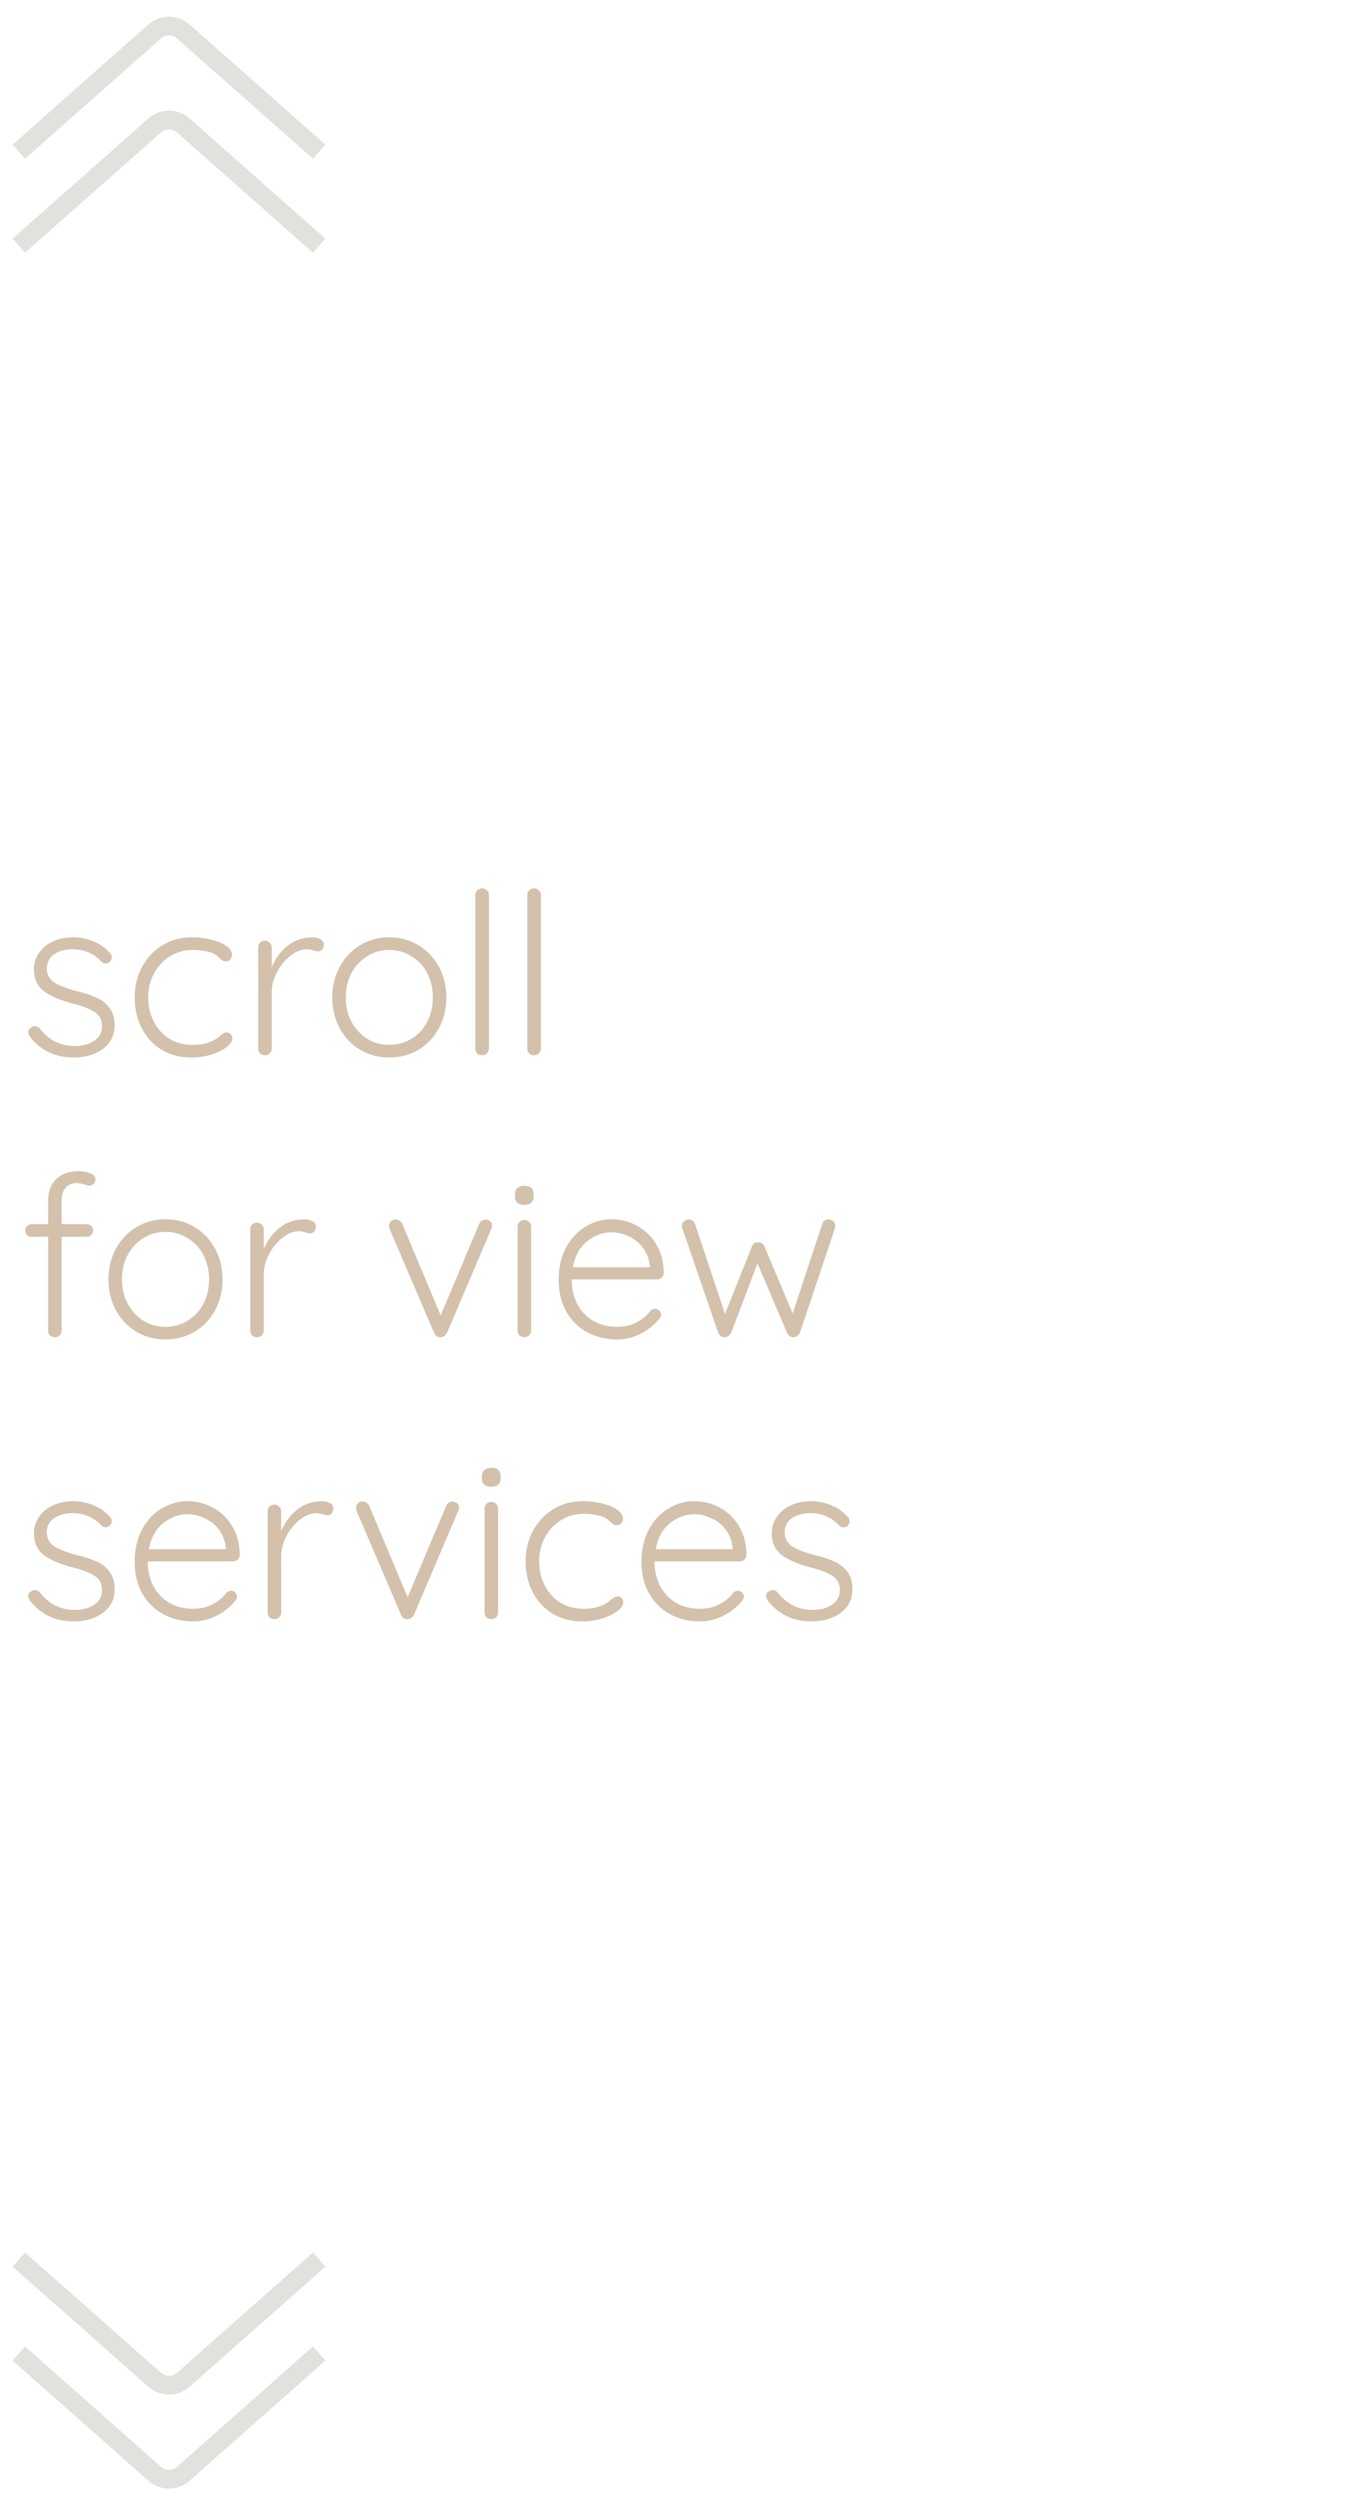 <svg width="73" height="133" viewBox="0 0 73 133" fill="none" xmlns="http://www.w3.org/2000/svg">
<path d="M1 13.071L8.242 6.663C8.655 6.297 9.326 6.297 9.74 6.663L16.982 13.071" stroke="#E3E1DE"/>
<path d="M1 8.071L8.242 1.663C8.655 1.297 9.326 1.297 9.74 1.663L16.982 8.071" stroke="#E3E1DE"/>
<path d="M1.6 55.17C1.536 55.066 1.504 54.978 1.504 54.906C1.504 54.802 1.556 54.722 1.66 54.666C1.708 54.618 1.772 54.594 1.852 54.594C1.948 54.594 2.036 54.634 2.116 54.714C2.588 55.338 3.216 55.65 4 55.65C4.384 55.65 4.716 55.562 4.996 55.386C5.284 55.202 5.428 54.938 5.428 54.594C5.428 54.258 5.296 54.006 5.032 53.838C4.768 53.67 4.4 53.526 3.928 53.406C3.264 53.238 2.744 53.022 2.368 52.758C1.992 52.486 1.804 52.09 1.804 51.57C1.804 51.242 1.896 50.95 2.08 50.694C2.264 50.43 2.512 50.226 2.824 50.082C3.144 49.938 3.504 49.866 3.904 49.866C4.248 49.866 4.592 49.934 4.936 50.07C5.288 50.198 5.588 50.406 5.836 50.694C5.908 50.75 5.944 50.83 5.944 50.934C5.944 51.03 5.904 51.114 5.824 51.186C5.768 51.234 5.696 51.258 5.608 51.258C5.528 51.258 5.456 51.226 5.392 51.162C5.2 50.946 4.972 50.782 4.708 50.67C4.444 50.558 4.16 50.502 3.856 50.502C3.48 50.502 3.156 50.59 2.884 50.766C2.62 50.942 2.488 51.206 2.488 51.558C2.504 51.878 2.648 52.122 2.92 52.29C3.2 52.458 3.608 52.61 4.144 52.746C4.56 52.85 4.904 52.966 5.176 53.094C5.448 53.222 5.668 53.402 5.836 53.634C6.012 53.866 6.1 54.174 6.1 54.558C6.1 55.078 5.892 55.494 5.476 55.806C5.06 56.11 4.544 56.262 3.928 56.262C2.952 56.262 2.176 55.898 1.6 55.17ZM10.225 49.866C10.601 49.866 10.949 49.91 11.269 49.998C11.597 50.078 11.857 50.19 12.049 50.334C12.249 50.478 12.349 50.634 12.349 50.802C12.349 50.89 12.317 50.97 12.253 51.042C12.197 51.114 12.125 51.15 12.037 51.15C11.957 51.15 11.889 51.134 11.833 51.102C11.785 51.07 11.729 51.022 11.665 50.958C11.561 50.854 11.461 50.778 11.365 50.73C11.245 50.674 11.085 50.63 10.885 50.598C10.693 50.558 10.485 50.538 10.261 50.538C9.821 50.538 9.417 50.65 9.049 50.874C8.689 51.098 8.405 51.402 8.197 51.786C7.989 52.17 7.885 52.594 7.885 53.058C7.885 53.538 7.985 53.97 8.185 54.354C8.385 54.738 8.661 55.042 9.013 55.266C9.373 55.482 9.781 55.59 10.237 55.59C10.525 55.59 10.753 55.566 10.921 55.518C11.097 55.47 11.269 55.402 11.437 55.314C11.493 55.282 11.589 55.21 11.725 55.098C11.789 55.042 11.845 55.002 11.893 54.978C11.941 54.946 11.993 54.93 12.049 54.93C12.145 54.93 12.221 54.962 12.277 55.026C12.333 55.082 12.361 55.158 12.361 55.254C12.361 55.39 12.265 55.538 12.073 55.698C11.881 55.85 11.617 55.982 11.281 56.094C10.945 56.206 10.573 56.262 10.165 56.262C9.581 56.262 9.061 56.126 8.605 55.854C8.149 55.574 7.793 55.19 7.537 54.702C7.289 54.214 7.165 53.666 7.165 53.058C7.165 52.474 7.293 51.942 7.549 51.462C7.805 50.974 8.165 50.586 8.629 50.298C9.093 50.01 9.625 49.866 10.225 49.866ZM16.605 49.866C16.765 49.866 16.909 49.898 17.037 49.962C17.165 50.026 17.229 50.122 17.229 50.25C17.229 50.362 17.197 50.454 17.133 50.526C17.069 50.59 16.993 50.622 16.905 50.622C16.865 50.622 16.785 50.602 16.665 50.562C16.553 50.522 16.445 50.502 16.341 50.502C16.045 50.502 15.749 50.618 15.453 50.85C15.165 51.074 14.925 51.366 14.733 51.726C14.549 52.086 14.457 52.45 14.457 52.818V55.782C14.457 55.886 14.421 55.974 14.349 56.046C14.285 56.11 14.201 56.142 14.097 56.142C13.993 56.142 13.905 56.11 13.833 56.046C13.769 55.974 13.737 55.886 13.737 55.782V50.406C13.737 50.302 13.769 50.218 13.833 50.154C13.905 50.082 13.993 50.046 14.097 50.046C14.201 50.046 14.285 50.082 14.349 50.154C14.421 50.218 14.457 50.302 14.457 50.406V51.462C14.641 51.006 14.917 50.63 15.285 50.334C15.661 50.03 16.101 49.874 16.605 49.866ZM23.749 53.07C23.749 53.67 23.617 54.214 23.353 54.702C23.089 55.19 22.725 55.574 22.261 55.854C21.797 56.126 21.281 56.262 20.713 56.262C20.145 56.262 19.629 56.126 19.165 55.854C18.701 55.574 18.337 55.19 18.073 54.702C17.809 54.214 17.677 53.67 17.677 53.07C17.677 52.47 17.809 51.926 18.073 51.438C18.337 50.95 18.701 50.566 19.165 50.286C19.629 50.006 20.145 49.866 20.713 49.866C21.281 49.866 21.797 50.006 22.261 50.286C22.725 50.566 23.089 50.95 23.353 51.438C23.617 51.926 23.749 52.47 23.749 53.07ZM23.029 53.07C23.029 52.59 22.929 52.158 22.729 51.774C22.529 51.39 22.249 51.09 21.889 50.874C21.537 50.65 21.145 50.538 20.713 50.538C20.281 50.538 19.889 50.65 19.537 50.874C19.185 51.09 18.905 51.39 18.697 51.774C18.497 52.158 18.397 52.59 18.397 53.07C18.397 53.542 18.497 53.97 18.697 54.354C18.905 54.738 19.185 55.042 19.537 55.266C19.889 55.482 20.281 55.59 20.713 55.59C21.145 55.59 21.537 55.482 21.889 55.266C22.249 55.05 22.529 54.75 22.729 54.366C22.929 53.982 23.029 53.55 23.029 53.07ZM26.013 55.782C26.013 55.886 25.977 55.974 25.905 56.046C25.841 56.11 25.757 56.142 25.653 56.142C25.549 56.142 25.461 56.11 25.389 56.046C25.325 55.974 25.293 55.886 25.293 55.782V47.622C25.293 47.518 25.325 47.434 25.389 47.37C25.461 47.298 25.549 47.262 25.653 47.262C25.757 47.262 25.841 47.298 25.905 47.37C25.977 47.434 26.013 47.518 26.013 47.622V55.782ZM28.779 55.782C28.779 55.886 28.743 55.974 28.671 56.046C28.607 56.11 28.523 56.142 28.419 56.142C28.315 56.142 28.227 56.11 28.155 56.046C28.091 55.974 28.059 55.886 28.059 55.782V47.622C28.059 47.518 28.091 47.434 28.155 47.37C28.227 47.298 28.315 47.262 28.419 47.262C28.523 47.262 28.607 47.298 28.671 47.37C28.743 47.434 28.779 47.518 28.779 47.622V55.782ZM4.084 62.946C3.828 62.946 3.628 63.03 3.484 63.198C3.348 63.366 3.28 63.598 3.28 63.894V65.13H4.624C4.712 65.13 4.788 65.162 4.852 65.226C4.924 65.29 4.96 65.37 4.96 65.466C4.96 65.562 4.924 65.642 4.852 65.706C4.788 65.77 4.712 65.802 4.624 65.802H3.28V70.782C3.28 70.886 3.244 70.974 3.172 71.046C3.108 71.11 3.024 71.142 2.92 71.142C2.816 71.142 2.728 71.11 2.656 71.046C2.592 70.974 2.56 70.886 2.56 70.782V65.802H1.684C1.588 65.802 1.508 65.77 1.444 65.706C1.38 65.634 1.348 65.554 1.348 65.466C1.348 65.362 1.38 65.282 1.444 65.226C1.508 65.162 1.588 65.13 1.684 65.13H2.56V63.894C2.56 63.39 2.704 63.002 2.992 62.73C3.288 62.45 3.68 62.31 4.168 62.31C4.392 62.31 4.6 62.346 4.792 62.418C4.984 62.482 5.08 62.59 5.08 62.742C5.08 62.838 5.048 62.918 4.984 62.982C4.92 63.046 4.848 63.078 4.768 63.078C4.696 63.078 4.608 63.058 4.504 63.018C4.328 62.97 4.188 62.946 4.084 62.946ZM11.842 68.07C11.842 68.67 11.71 69.214 11.447 69.702C11.182 70.19 10.819 70.574 10.354 70.854C9.89 71.126 9.374 71.262 8.806 71.262C8.238 71.262 7.722 71.126 7.258 70.854C6.794 70.574 6.43 70.19 6.166 69.702C5.902 69.214 5.77 68.67 5.77 68.07C5.77 67.47 5.902 66.926 6.166 66.438C6.43 65.95 6.794 65.566 7.258 65.286C7.722 65.006 8.238 64.866 8.806 64.866C9.374 64.866 9.89 65.006 10.354 65.286C10.819 65.566 11.182 65.95 11.447 66.438C11.71 66.926 11.842 67.47 11.842 68.07ZM11.123 68.07C11.123 67.59 11.023 67.158 10.822 66.774C10.623 66.39 10.342 66.09 9.982 65.874C9.63 65.65 9.238 65.538 8.806 65.538C8.374 65.538 7.982 65.65 7.63 65.874C7.278 66.09 6.998 66.39 6.79 66.774C6.59 67.158 6.49 67.59 6.49 68.07C6.49 68.542 6.59 68.97 6.79 69.354C6.998 69.738 7.278 70.042 7.63 70.266C7.982 70.482 8.374 70.59 8.806 70.59C9.238 70.59 9.63 70.482 9.982 70.266C10.342 70.05 10.623 69.75 10.822 69.366C11.023 68.982 11.123 68.55 11.123 68.07ZM16.183 64.866C16.343 64.866 16.487 64.898 16.615 64.962C16.743 65.026 16.807 65.122 16.807 65.25C16.807 65.362 16.775 65.454 16.711 65.526C16.647 65.59 16.571 65.622 16.483 65.622C16.443 65.622 16.363 65.602 16.243 65.562C16.131 65.522 16.023 65.502 15.919 65.502C15.623 65.502 15.327 65.618 15.031 65.85C14.743 66.074 14.503 66.366 14.311 66.726C14.127 67.086 14.035 67.45 14.035 67.818V70.782C14.035 70.886 13.999 70.974 13.927 71.046C13.863 71.11 13.779 71.142 13.675 71.142C13.571 71.142 13.483 71.11 13.411 71.046C13.347 70.974 13.315 70.886 13.315 70.782V65.406C13.315 65.302 13.347 65.218 13.411 65.154C13.483 65.082 13.571 65.046 13.675 65.046C13.779 65.046 13.863 65.082 13.927 65.154C13.999 65.218 14.035 65.302 14.035 65.406V66.462C14.219 66.006 14.495 65.63 14.863 65.334C15.239 65.03 15.679 64.874 16.183 64.866ZM25.846 64.89C25.926 64.89 26.002 64.918 26.074 64.974C26.146 65.03 26.182 65.102 26.182 65.19C26.182 65.262 26.166 65.33 26.134 65.394L23.782 70.914C23.75 70.978 23.702 71.034 23.638 71.082C23.582 71.122 23.522 71.142 23.458 71.142C23.378 71.15 23.306 71.134 23.242 71.094C23.178 71.054 23.13 70.994 23.098 70.914L20.734 65.394C20.734 65.378 20.726 65.354 20.71 65.322C20.702 65.29 20.698 65.258 20.698 65.226C20.698 65.13 20.73 65.05 20.794 64.986C20.858 64.914 20.95 64.878 21.07 64.878C21.142 64.878 21.206 64.902 21.262 64.95C21.326 64.99 21.374 65.046 21.406 65.118L23.446 69.978L25.498 65.118C25.53 65.046 25.574 64.99 25.63 64.95C25.694 64.902 25.766 64.882 25.846 64.89ZM28.261 70.782C28.261 70.886 28.225 70.974 28.153 71.046C28.089 71.11 28.005 71.142 27.901 71.142C27.797 71.142 27.709 71.11 27.637 71.046C27.573 70.974 27.541 70.886 27.541 70.782V65.262C27.541 65.158 27.573 65.074 27.637 65.01C27.709 64.938 27.797 64.902 27.901 64.902C28.005 64.902 28.089 64.938 28.153 65.01C28.225 65.074 28.261 65.158 28.261 65.262V70.782ZM27.901 64.098C27.741 64.098 27.617 64.062 27.529 63.99C27.441 63.91 27.397 63.798 27.397 63.654V63.534C27.397 63.39 27.441 63.282 27.529 63.21C27.625 63.13 27.753 63.09 27.913 63.09C28.233 63.09 28.393 63.238 28.393 63.534V63.654C28.393 63.798 28.349 63.91 28.261 63.99C28.181 64.062 28.061 64.098 27.901 64.098ZM35.316 67.722C35.316 67.818 35.28 67.902 35.208 67.974C35.136 68.038 35.052 68.07 34.956 68.07H30.42C30.42 68.55 30.516 68.982 30.708 69.366C30.908 69.742 31.188 70.042 31.548 70.266C31.916 70.482 32.348 70.59 32.844 70.59C33.228 70.59 33.572 70.51 33.876 70.35C34.18 70.19 34.424 69.986 34.608 69.738C34.696 69.666 34.78 69.63 34.86 69.63C34.94 69.63 35.012 69.662 35.076 69.726C35.14 69.79 35.172 69.862 35.172 69.942C35.172 70.03 35.132 70.114 35.052 70.194C34.796 70.506 34.472 70.762 34.08 70.962C33.696 71.162 33.288 71.262 32.856 71.262C32.24 71.262 31.696 71.13 31.224 70.866C30.752 70.602 30.384 70.234 30.12 69.762C29.856 69.282 29.724 68.73 29.724 68.106C29.724 67.45 29.852 66.878 30.108 66.39C30.372 65.894 30.72 65.518 31.152 65.262C31.584 64.998 32.044 64.866 32.532 64.866C33.012 64.866 33.46 64.978 33.876 65.202C34.3 65.426 34.644 65.754 34.908 66.186C35.172 66.618 35.308 67.13 35.316 67.722ZM32.532 65.562C32.068 65.562 31.636 65.722 31.236 66.042C30.844 66.362 30.592 66.822 30.48 67.422H34.572V67.326C34.532 66.966 34.412 66.654 34.212 66.39C34.012 66.118 33.76 65.914 33.456 65.778C33.16 65.634 32.852 65.562 32.532 65.562ZM44.084 64.878C44.188 64.878 44.272 64.91 44.336 64.974C44.408 65.038 44.444 65.126 44.444 65.238C44.444 65.246 44.432 65.298 44.408 65.394L42.56 70.914C42.52 70.986 42.468 71.046 42.404 71.094C42.34 71.134 42.272 71.15 42.2 71.142C42.128 71.142 42.064 71.122 42.008 71.082C41.952 71.042 41.908 70.986 41.876 70.914L40.304 67.218L38.9 70.914C38.868 70.978 38.82 71.034 38.756 71.082C38.7 71.122 38.64 71.142 38.576 71.142C38.496 71.15 38.42 71.134 38.348 71.094C38.284 71.046 38.24 70.986 38.216 70.914L36.32 65.394C36.296 65.346 36.284 65.294 36.284 65.238C36.284 65.134 36.32 65.05 36.392 64.986C36.464 64.914 36.552 64.878 36.656 64.878C36.728 64.878 36.792 64.902 36.848 64.95C36.912 64.99 36.956 65.046 36.98 65.118L38.576 69.906L40.004 66.318C40.06 66.166 40.172 66.09 40.34 66.09C40.5 66.09 40.612 66.166 40.676 66.318L42.176 69.882L43.748 65.118C43.796 64.958 43.908 64.878 44.084 64.878ZM1.6 85.17C1.536 85.066 1.504 84.978 1.504 84.906C1.504 84.802 1.556 84.722 1.66 84.666C1.708 84.618 1.772 84.594 1.852 84.594C1.948 84.594 2.036 84.634 2.116 84.714C2.588 85.338 3.216 85.65 4 85.65C4.384 85.65 4.716 85.562 4.996 85.386C5.284 85.202 5.428 84.938 5.428 84.594C5.428 84.258 5.296 84.006 5.032 83.838C4.768 83.67 4.4 83.526 3.928 83.406C3.264 83.238 2.744 83.022 2.368 82.758C1.992 82.486 1.804 82.09 1.804 81.57C1.804 81.242 1.896 80.95 2.08 80.694C2.264 80.43 2.512 80.226 2.824 80.082C3.144 79.938 3.504 79.866 3.904 79.866C4.248 79.866 4.592 79.934 4.936 80.07C5.288 80.198 5.588 80.406 5.836 80.694C5.908 80.75 5.944 80.83 5.944 80.934C5.944 81.03 5.904 81.114 5.824 81.186C5.768 81.234 5.696 81.258 5.608 81.258C5.528 81.258 5.456 81.226 5.392 81.162C5.2 80.946 4.972 80.782 4.708 80.67C4.444 80.558 4.16 80.502 3.856 80.502C3.48 80.502 3.156 80.59 2.884 80.766C2.62 80.942 2.488 81.206 2.488 81.558C2.504 81.878 2.648 82.122 2.92 82.29C3.2 82.458 3.608 82.61 4.144 82.746C4.56 82.85 4.904 82.966 5.176 83.094C5.448 83.222 5.668 83.402 5.836 83.634C6.012 83.866 6.1 84.174 6.1 84.558C6.1 85.078 5.892 85.494 5.476 85.806C5.06 86.11 4.544 86.262 3.928 86.262C2.952 86.262 2.176 85.898 1.6 85.17ZM12.757 82.722C12.757 82.818 12.721 82.902 12.649 82.974C12.577 83.038 12.493 83.07 12.397 83.07H7.861C7.861 83.55 7.957 83.982 8.149 84.366C8.349 84.742 8.629 85.042 8.989 85.266C9.357 85.482 9.789 85.59 10.285 85.59C10.669 85.59 11.013 85.51 11.317 85.35C11.621 85.19 11.865 84.986 12.049 84.738C12.137 84.666 12.221 84.63 12.301 84.63C12.381 84.63 12.453 84.662 12.517 84.726C12.581 84.79 12.613 84.862 12.613 84.942C12.613 85.03 12.573 85.114 12.493 85.194C12.237 85.506 11.913 85.762 11.521 85.962C11.137 86.162 10.729 86.262 10.297 86.262C9.681 86.262 9.137 86.13 8.665 85.866C8.193 85.602 7.825 85.234 7.561 84.762C7.297 84.282 7.165 83.73 7.165 83.106C7.165 82.45 7.293 81.878 7.549 81.39C7.813 80.894 8.161 80.518 8.593 80.262C9.025 79.998 9.485 79.866 9.973 79.866C10.453 79.866 10.901 79.978 11.317 80.202C11.741 80.426 12.085 80.754 12.349 81.186C12.613 81.618 12.749 82.13 12.757 82.722ZM9.973 80.562C9.509 80.562 9.077 80.722 8.677 81.042C8.285 81.362 8.033 81.822 7.921 82.422H12.013V82.326C11.973 81.966 11.853 81.654 11.653 81.39C11.453 81.118 11.201 80.914 10.897 80.778C10.601 80.634 10.293 80.562 9.973 80.562ZM17.109 79.866C17.269 79.866 17.413 79.898 17.541 79.962C17.669 80.026 17.733 80.122 17.733 80.25C17.733 80.362 17.701 80.454 17.637 80.526C17.573 80.59 17.497 80.622 17.409 80.622C17.369 80.622 17.289 80.602 17.169 80.562C17.057 80.522 16.949 80.502 16.845 80.502C16.549 80.502 16.253 80.618 15.957 80.85C15.669 81.074 15.429 81.366 15.237 81.726C15.053 82.086 14.961 82.45 14.961 82.818V85.782C14.961 85.886 14.925 85.974 14.853 86.046C14.789 86.11 14.705 86.142 14.601 86.142C14.497 86.142 14.409 86.11 14.337 86.046C14.273 85.974 14.241 85.886 14.241 85.782V80.406C14.241 80.302 14.273 80.218 14.337 80.154C14.409 80.082 14.497 80.046 14.601 80.046C14.705 80.046 14.789 80.082 14.853 80.154C14.925 80.218 14.961 80.302 14.961 80.406V81.462C15.145 81.006 15.421 80.63 15.789 80.334C16.165 80.03 16.605 79.874 17.109 79.866ZM24.088 79.89C24.168 79.89 24.244 79.918 24.316 79.974C24.388 80.03 24.424 80.102 24.424 80.19C24.424 80.262 24.408 80.33 24.376 80.394L22.024 85.914C21.992 85.978 21.944 86.034 21.88 86.082C21.824 86.122 21.764 86.142 21.7 86.142C21.62 86.15 21.548 86.134 21.484 86.094C21.42 86.054 21.372 85.994 21.34 85.914L18.976 80.394C18.976 80.378 18.968 80.354 18.952 80.322C18.944 80.29 18.94 80.258 18.94 80.226C18.94 80.13 18.972 80.05 19.036 79.986C19.1 79.914 19.192 79.878 19.312 79.878C19.384 79.878 19.448 79.902 19.504 79.95C19.568 79.99 19.616 80.046 19.648 80.118L21.688 84.978L23.74 80.118C23.772 80.046 23.816 79.99 23.872 79.95C23.936 79.902 24.008 79.882 24.088 79.89ZM26.503 85.782C26.503 85.886 26.467 85.974 26.395 86.046C26.331 86.11 26.247 86.142 26.143 86.142C26.039 86.142 25.951 86.11 25.879 86.046C25.815 85.974 25.783 85.886 25.783 85.782V80.262C25.783 80.158 25.815 80.074 25.879 80.01C25.951 79.938 26.039 79.902 26.143 79.902C26.247 79.902 26.331 79.938 26.395 80.01C26.467 80.074 26.503 80.158 26.503 80.262V85.782ZM26.143 79.098C25.983 79.098 25.859 79.062 25.771 78.99C25.683 78.91 25.639 78.798 25.639 78.654V78.534C25.639 78.39 25.683 78.282 25.771 78.21C25.867 78.13 25.995 78.09 26.155 78.09C26.475 78.09 26.635 78.238 26.635 78.534V78.654C26.635 78.798 26.591 78.91 26.503 78.99C26.423 79.062 26.303 79.098 26.143 79.098ZM31.026 79.866C31.402 79.866 31.75 79.91 32.07 79.998C32.398 80.078 32.658 80.19 32.85 80.334C33.05 80.478 33.15 80.634 33.15 80.802C33.15 80.89 33.118 80.97 33.054 81.042C32.998 81.114 32.926 81.15 32.838 81.15C32.758 81.15 32.69 81.134 32.634 81.102C32.586 81.07 32.53 81.022 32.466 80.958C32.362 80.854 32.262 80.778 32.166 80.73C32.046 80.674 31.886 80.63 31.686 80.598C31.494 80.558 31.286 80.538 31.062 80.538C30.622 80.538 30.218 80.65 29.85 80.874C29.49 81.098 29.206 81.402 28.998 81.786C28.79 82.17 28.686 82.594 28.686 83.058C28.686 83.538 28.786 83.97 28.986 84.354C29.186 84.738 29.462 85.042 29.814 85.266C30.174 85.482 30.582 85.59 31.038 85.59C31.326 85.59 31.554 85.566 31.722 85.518C31.898 85.47 32.07 85.402 32.238 85.314C32.294 85.282 32.39 85.21 32.526 85.098C32.59 85.042 32.646 85.002 32.694 84.978C32.742 84.946 32.794 84.93 32.85 84.93C32.946 84.93 33.022 84.962 33.078 85.026C33.134 85.082 33.162 85.158 33.162 85.254C33.162 85.39 33.066 85.538 32.874 85.698C32.682 85.85 32.418 85.982 32.082 86.094C31.746 86.206 31.374 86.262 30.966 86.262C30.382 86.262 29.862 86.126 29.406 85.854C28.95 85.574 28.594 85.19 28.338 84.702C28.09 84.214 27.966 83.666 27.966 83.058C27.966 82.474 28.094 81.942 28.35 81.462C28.606 80.974 28.966 80.586 29.43 80.298C29.894 80.01 30.426 79.866 31.026 79.866ZM39.722 82.722C39.722 82.818 39.686 82.902 39.614 82.974C39.542 83.038 39.458 83.07 39.362 83.07H34.826C34.826 83.55 34.922 83.982 35.114 84.366C35.314 84.742 35.594 85.042 35.954 85.266C36.322 85.482 36.754 85.59 37.25 85.59C37.634 85.59 37.978 85.51 38.282 85.35C38.586 85.19 38.83 84.986 39.014 84.738C39.102 84.666 39.186 84.63 39.266 84.63C39.346 84.63 39.418 84.662 39.482 84.726C39.546 84.79 39.578 84.862 39.578 84.942C39.578 85.03 39.538 85.114 39.458 85.194C39.202 85.506 38.878 85.762 38.486 85.962C38.102 86.162 37.694 86.262 37.262 86.262C36.646 86.262 36.102 86.13 35.63 85.866C35.158 85.602 34.79 85.234 34.526 84.762C34.262 84.282 34.13 83.73 34.13 83.106C34.13 82.45 34.258 81.878 34.514 81.39C34.778 80.894 35.126 80.518 35.558 80.262C35.99 79.998 36.45 79.866 36.938 79.866C37.418 79.866 37.866 79.978 38.282 80.202C38.706 80.426 39.05 80.754 39.314 81.186C39.578 81.618 39.714 82.13 39.722 82.722ZM36.938 80.562C36.474 80.562 36.042 80.722 35.642 81.042C35.25 81.362 34.998 81.822 34.886 82.422H38.978V82.326C38.938 81.966 38.818 81.654 38.618 81.39C38.418 81.118 38.166 80.914 37.862 80.778C37.566 80.634 37.258 80.562 36.938 80.562ZM40.858 85.17C40.794 85.066 40.762 84.978 40.762 84.906C40.762 84.802 40.814 84.722 40.918 84.666C40.966 84.618 41.03 84.594 41.11 84.594C41.206 84.594 41.294 84.634 41.374 84.714C41.846 85.338 42.474 85.65 43.258 85.65C43.642 85.65 43.974 85.562 44.254 85.386C44.542 85.202 44.686 84.938 44.686 84.594C44.686 84.258 44.554 84.006 44.29 83.838C44.026 83.67 43.658 83.526 43.186 83.406C42.522 83.238 42.002 83.022 41.626 82.758C41.25 82.486 41.062 82.09 41.062 81.57C41.062 81.242 41.154 80.95 41.338 80.694C41.522 80.43 41.77 80.226 42.082 80.082C42.402 79.938 42.762 79.866 43.162 79.866C43.506 79.866 43.85 79.934 44.194 80.07C44.546 80.198 44.846 80.406 45.094 80.694C45.166 80.75 45.202 80.83 45.202 80.934C45.202 81.03 45.162 81.114 45.082 81.186C45.026 81.234 44.954 81.258 44.866 81.258C44.786 81.258 44.714 81.226 44.65 81.162C44.458 80.946 44.23 80.782 43.966 80.67C43.702 80.558 43.418 80.502 43.114 80.502C42.738 80.502 42.414 80.59 42.142 80.766C41.878 80.942 41.746 81.206 41.746 81.558C41.762 81.878 41.906 82.122 42.178 82.29C42.458 82.458 42.866 82.61 43.402 82.746C43.818 82.85 44.162 82.966 44.434 83.094C44.706 83.222 44.926 83.402 45.094 83.634C45.27 83.866 45.358 84.174 45.358 84.558C45.358 85.078 45.15 85.494 44.734 85.806C44.318 86.11 43.802 86.262 43.186 86.262C42.21 86.262 41.434 85.898 40.858 85.17Z" fill="#D3C1AC"/>
<path d="M16.982 120.213L9.74 126.622C9.326 126.988 8.656 126.988 8.242 126.622L1 120.213" stroke="#E3E1DE"/>
<path d="M16.982 125.213L9.74 131.622C9.326 131.988 8.656 131.988 8.242 131.622L1 125.213" stroke="#E3E1DE"/>
</svg>
